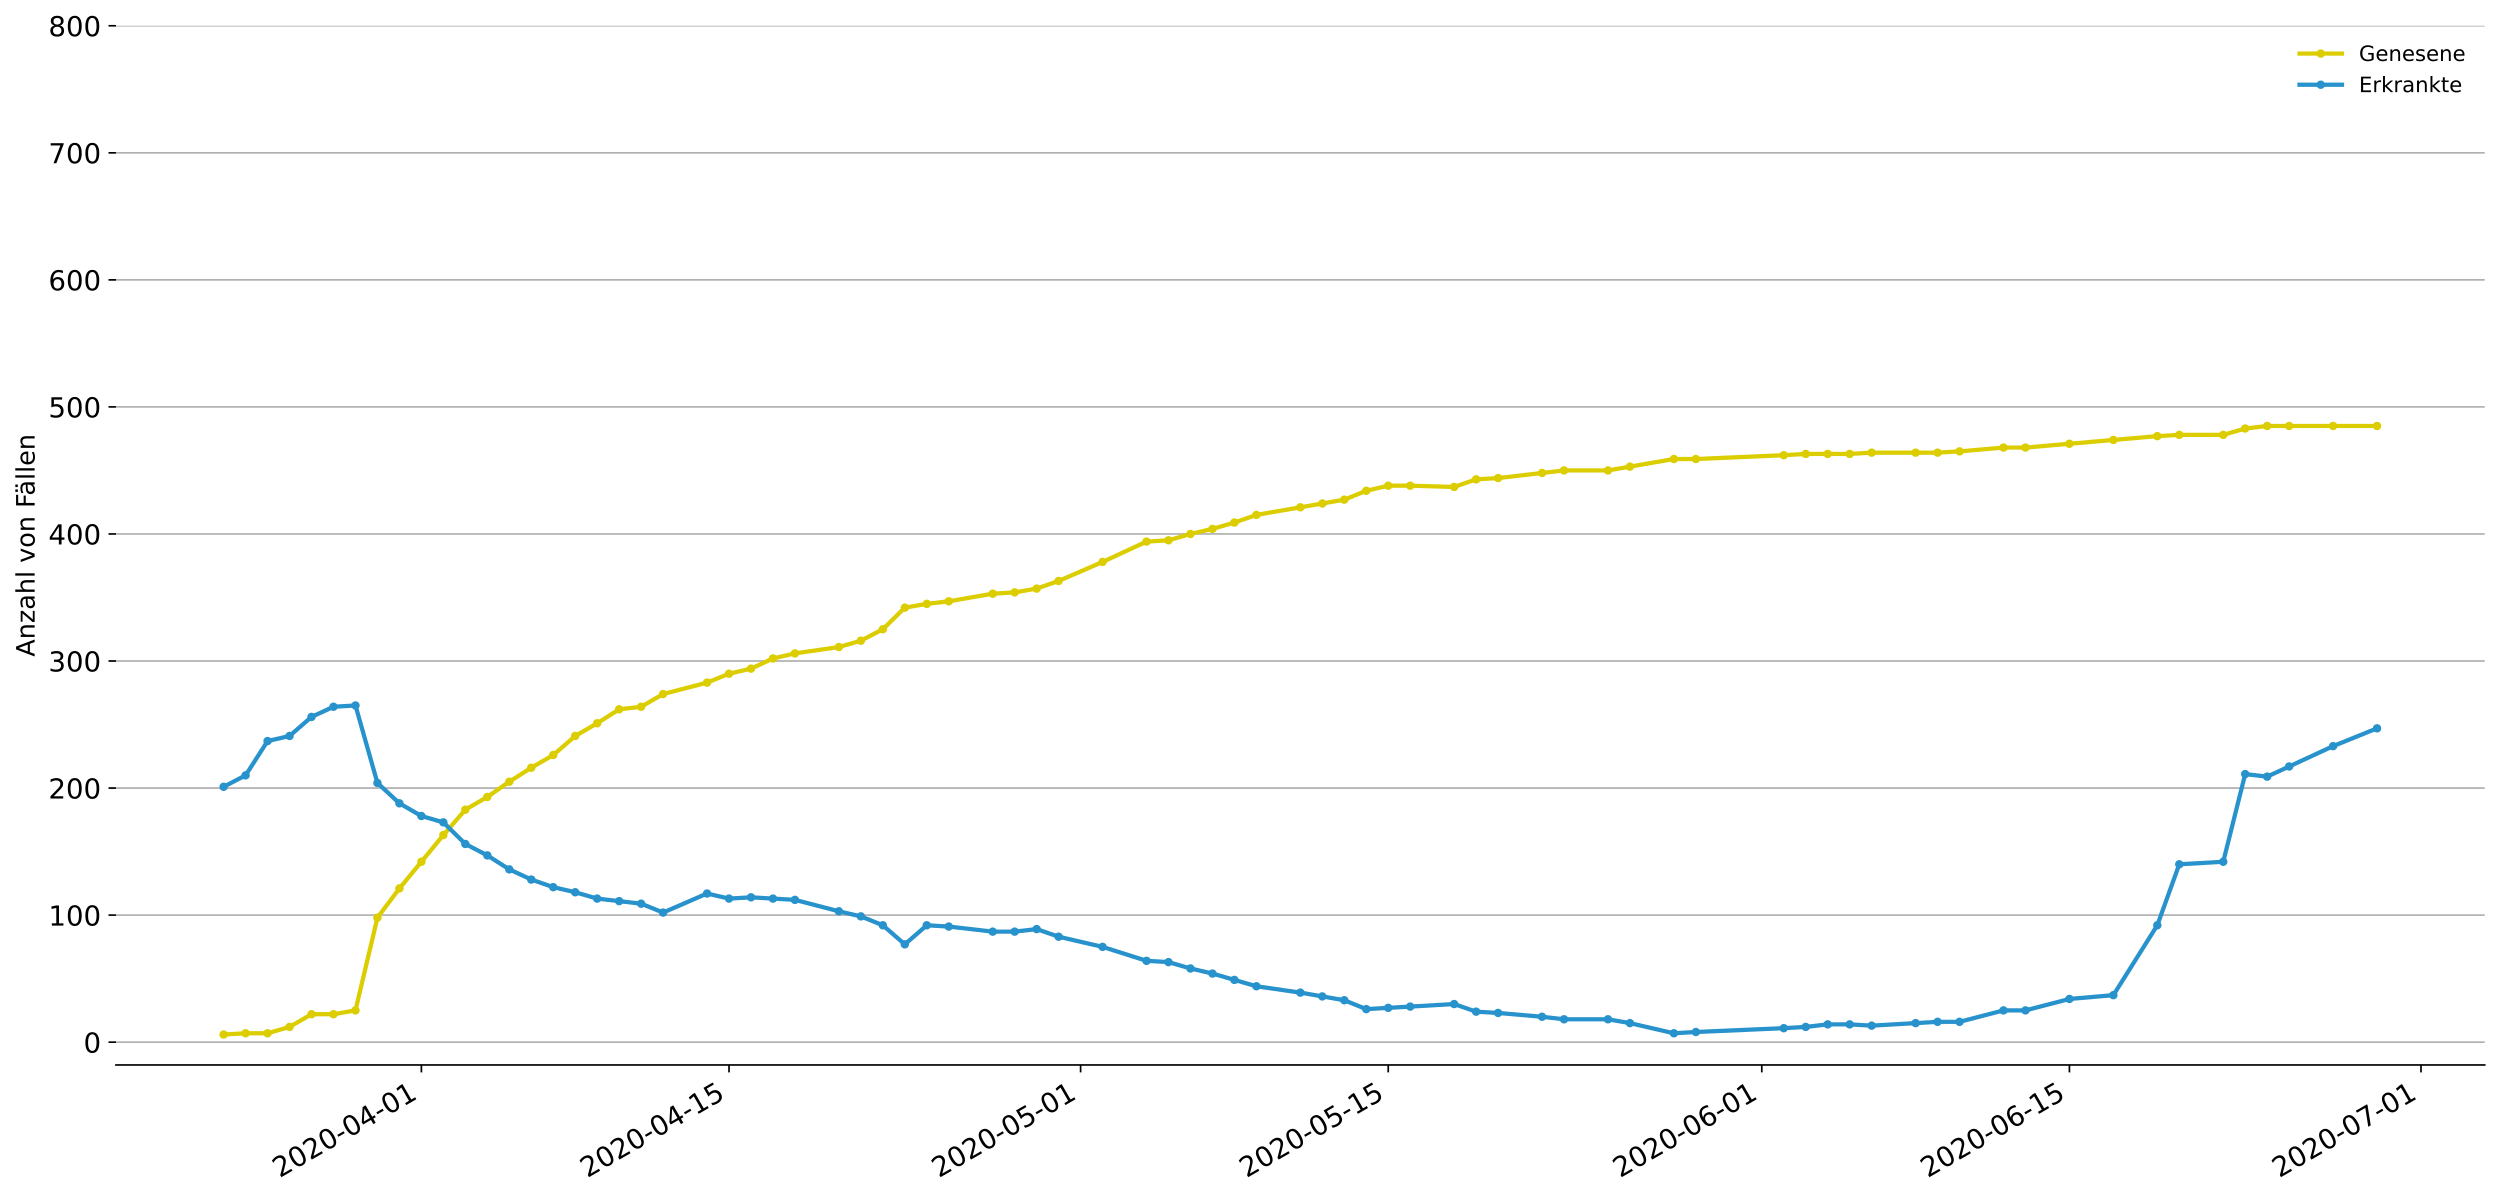 <?xml version="1.0" encoding="utf-8" standalone="no"?>
<!DOCTYPE svg PUBLIC "-//W3C//DTD SVG 1.1//EN"
  "http://www.w3.org/Graphics/SVG/1.1/DTD/svg11.dtd">
<!-- Created with matplotlib (https://matplotlib.org/) -->
<svg height="564.61pt" version="1.1" viewBox="0 0 1177.828 564.61" width="1177.828pt" xmlns="http://www.w3.org/2000/svg" xmlns:xlink="http://www.w3.org/1999/xlink">
 <defs>
  <style type="text/css">
*{stroke-linecap:butt;stroke-linejoin:round;}
  </style>
 </defs>
 <g id="figure_1">
  <g id="patch_1">
   <path d="M 0 564.61 
L 1177.828 564.61 
L 1177.828 0 
L 0 0 
z
" style="fill:#ffffff;"/>
  </g>
  <g id="axes_1">
   <g id="patch_2">
    <path d="M 54.627 501.739 
L 1170.628 501.739 
L 1170.628 12.139 
L 54.627 12.139 
z
" style="fill:#ffffff;"/>
   </g>
   <g id="matplotlib.axis_1">
    <g id="xtick_1">
     <g id="line2d_1">
      <defs>
       <path d="M 0 0 
L 0 3.5 
" id="me27362b0a5" style="stroke:#000000;stroke-width:0.8;"/>
      </defs>
      <g>
       <use style="stroke:#000000;stroke-width:0.8;" x="198.527" xlink:href="#me27362b0a5" y="501.739"/>
      </g>
     </g>
     <g id="text_1">
      <!-- 2020-04-01 -->
      <defs>
       <path d="M 19.188 8.297 
L 53.609 8.297 
L 53.609 0 
L 7.328 0 
L 7.328 8.297 
Q 12.938 14.109 22.625 23.891 
Q 32.328 33.688 34.812 36.531 
Q 39.547 41.844 41.422 45.531 
Q 43.312 49.219 43.312 52.781 
Q 43.312 58.594 39.234 62.25 
Q 35.156 65.922 28.609 65.922 
Q 23.969 65.922 18.812 64.312 
Q 13.672 62.703 7.812 59.422 
L 7.812 69.391 
Q 13.766 71.781 18.938 73 
Q 24.125 74.219 28.422 74.219 
Q 39.75 74.219 46.484 68.547 
Q 53.219 62.891 53.219 53.422 
Q 53.219 48.922 51.531 44.891 
Q 49.859 40.875 45.406 35.406 
Q 44.188 33.984 37.641 27.219 
Q 31.109 20.453 19.188 8.297 
z
" id="DejaVuSans-50"/>
       <path d="M 31.781 66.406 
Q 24.172 66.406 20.328 58.906 
Q 16.5 51.422 16.5 36.375 
Q 16.5 21.391 20.328 13.891 
Q 24.172 6.391 31.781 6.391 
Q 39.453 6.391 43.281 13.891 
Q 47.125 21.391 47.125 36.375 
Q 47.125 51.422 43.281 58.906 
Q 39.453 66.406 31.781 66.406 
z
M 31.781 74.219 
Q 44.047 74.219 50.516 64.516 
Q 56.984 54.828 56.984 36.375 
Q 56.984 17.969 50.516 8.266 
Q 44.047 -1.422 31.781 -1.422 
Q 19.531 -1.422 13.062 8.266 
Q 6.594 17.969 6.594 36.375 
Q 6.594 54.828 13.062 64.516 
Q 19.531 74.219 31.781 74.219 
z
" id="DejaVuSans-48"/>
       <path d="M 4.891 31.391 
L 31.203 31.391 
L 31.203 23.391 
L 4.891 23.391 
z
" id="DejaVuSans-45"/>
       <path d="M 37.797 64.312 
L 12.891 25.391 
L 37.797 25.391 
z
M 35.203 72.906 
L 47.609 72.906 
L 47.609 25.391 
L 58.016 25.391 
L 58.016 17.188 
L 47.609 17.188 
L 47.609 0 
L 37.797 0 
L 37.797 17.188 
L 4.891 17.188 
L 4.891 26.703 
z
" id="DejaVuSans-52"/>
       <path d="M 12.406 8.297 
L 28.516 8.297 
L 28.516 63.922 
L 10.984 60.406 
L 10.984 69.391 
L 28.422 72.906 
L 38.281 72.906 
L 38.281 8.297 
L 54.391 8.297 
L 54.391 0 
L 12.406 0 
z
" id="DejaVuSans-49"/>
      </defs>
      <g transform="translate(131.747 555.069)rotate(-30)scale(0.13 -0.13)">
       <use xlink:href="#DejaVuSans-50"/>
       <use x="63.623" xlink:href="#DejaVuSans-48"/>
       <use x="127.246" xlink:href="#DejaVuSans-50"/>
       <use x="190.869" xlink:href="#DejaVuSans-48"/>
       <use x="254.492" xlink:href="#DejaVuSans-45"/>
       <use x="290.576" xlink:href="#DejaVuSans-48"/>
       <use x="354.199" xlink:href="#DejaVuSans-52"/>
       <use x="417.822" xlink:href="#DejaVuSans-45"/>
       <use x="453.906" xlink:href="#DejaVuSans-48"/>
       <use x="517.529" xlink:href="#DejaVuSans-49"/>
      </g>
     </g>
    </g>
    <g id="xtick_2">
     <g id="line2d_2">
      <g>
       <use style="stroke:#000000;stroke-width:0.8;" x="343.462" xlink:href="#me27362b0a5" y="501.739"/>
      </g>
     </g>
     <g id="text_2">
      <!-- 2020-04-15 -->
      <defs>
       <path d="M 10.797 72.906 
L 49.516 72.906 
L 49.516 64.594 
L 19.828 64.594 
L 19.828 46.734 
Q 21.969 47.469 24.109 47.828 
Q 26.266 48.188 28.422 48.188 
Q 40.625 48.188 47.75 41.5 
Q 54.891 34.812 54.891 23.391 
Q 54.891 11.625 47.562 5.094 
Q 40.234 -1.422 26.906 -1.422 
Q 22.312 -1.422 17.547 -0.641 
Q 12.797 0.141 7.719 1.703 
L 7.719 11.625 
Q 12.109 9.234 16.797 8.062 
Q 21.484 6.891 26.703 6.891 
Q 35.156 6.891 40.078 11.328 
Q 45.016 15.766 45.016 23.391 
Q 45.016 31 40.078 35.438 
Q 35.156 39.891 26.703 39.891 
Q 22.75 39.891 18.812 39.016 
Q 14.891 38.141 10.797 36.281 
z
" id="DejaVuSans-53"/>
      </defs>
      <g transform="translate(276.682 555.069)rotate(-30)scale(0.13 -0.13)">
       <use xlink:href="#DejaVuSans-50"/>
       <use x="63.623" xlink:href="#DejaVuSans-48"/>
       <use x="127.246" xlink:href="#DejaVuSans-50"/>
       <use x="190.869" xlink:href="#DejaVuSans-48"/>
       <use x="254.492" xlink:href="#DejaVuSans-45"/>
       <use x="290.576" xlink:href="#DejaVuSans-48"/>
       <use x="354.199" xlink:href="#DejaVuSans-52"/>
       <use x="417.822" xlink:href="#DejaVuSans-45"/>
       <use x="453.906" xlink:href="#DejaVuSans-49"/>
       <use x="517.529" xlink:href="#DejaVuSans-53"/>
      </g>
     </g>
    </g>
    <g id="xtick_3">
     <g id="line2d_3">
      <g>
       <use style="stroke:#000000;stroke-width:0.8;" x="509.102" xlink:href="#me27362b0a5" y="501.739"/>
      </g>
     </g>
     <g id="text_3">
      <!-- 2020-05-01 -->
      <g transform="translate(442.322 555.069)rotate(-30)scale(0.13 -0.13)">
       <use xlink:href="#DejaVuSans-50"/>
       <use x="63.623" xlink:href="#DejaVuSans-48"/>
       <use x="127.246" xlink:href="#DejaVuSans-50"/>
       <use x="190.869" xlink:href="#DejaVuSans-48"/>
       <use x="254.492" xlink:href="#DejaVuSans-45"/>
       <use x="290.576" xlink:href="#DejaVuSans-48"/>
       <use x="354.199" xlink:href="#DejaVuSans-53"/>
       <use x="417.822" xlink:href="#DejaVuSans-45"/>
       <use x="453.906" xlink:href="#DejaVuSans-48"/>
       <use x="517.529" xlink:href="#DejaVuSans-49"/>
      </g>
     </g>
    </g>
    <g id="xtick_4">
     <g id="line2d_4">
      <g>
       <use style="stroke:#000000;stroke-width:0.8;" x="654.038" xlink:href="#me27362b0a5" y="501.739"/>
      </g>
     </g>
     <g id="text_4">
      <!-- 2020-05-15 -->
      <g transform="translate(587.257 555.069)rotate(-30)scale(0.13 -0.13)">
       <use xlink:href="#DejaVuSans-50"/>
       <use x="63.623" xlink:href="#DejaVuSans-48"/>
       <use x="127.246" xlink:href="#DejaVuSans-50"/>
       <use x="190.869" xlink:href="#DejaVuSans-48"/>
       <use x="254.492" xlink:href="#DejaVuSans-45"/>
       <use x="290.576" xlink:href="#DejaVuSans-48"/>
       <use x="354.199" xlink:href="#DejaVuSans-53"/>
       <use x="417.822" xlink:href="#DejaVuSans-45"/>
       <use x="453.906" xlink:href="#DejaVuSans-49"/>
       <use x="517.529" xlink:href="#DejaVuSans-53"/>
      </g>
     </g>
    </g>
    <g id="xtick_5">
     <g id="line2d_5">
      <g>
       <use style="stroke:#000000;stroke-width:0.8;" x="830.03" xlink:href="#me27362b0a5" y="501.739"/>
      </g>
     </g>
     <g id="text_5">
      <!-- 2020-06-01 -->
      <defs>
       <path d="M 33.016 40.375 
Q 26.375 40.375 22.484 35.828 
Q 18.609 31.297 18.609 23.391 
Q 18.609 15.531 22.484 10.953 
Q 26.375 6.391 33.016 6.391 
Q 39.656 6.391 43.531 10.953 
Q 47.406 15.531 47.406 23.391 
Q 47.406 31.297 43.531 35.828 
Q 39.656 40.375 33.016 40.375 
z
M 52.594 71.297 
L 52.594 62.312 
Q 48.875 64.062 45.094 64.984 
Q 41.312 65.922 37.594 65.922 
Q 27.828 65.922 22.672 59.328 
Q 17.531 52.734 16.797 39.406 
Q 19.672 43.656 24.016 45.922 
Q 28.375 48.188 33.594 48.188 
Q 44.578 48.188 50.953 41.516 
Q 57.328 34.859 57.328 23.391 
Q 57.328 12.156 50.688 5.359 
Q 44.047 -1.422 33.016 -1.422 
Q 20.359 -1.422 13.672 8.266 
Q 6.984 17.969 6.984 36.375 
Q 6.984 53.656 15.188 63.938 
Q 23.391 74.219 37.203 74.219 
Q 40.922 74.219 44.703 73.484 
Q 48.484 72.75 52.594 71.297 
z
" id="DejaVuSans-54"/>
      </defs>
      <g transform="translate(763.25 555.069)rotate(-30)scale(0.13 -0.13)">
       <use xlink:href="#DejaVuSans-50"/>
       <use x="63.623" xlink:href="#DejaVuSans-48"/>
       <use x="127.246" xlink:href="#DejaVuSans-50"/>
       <use x="190.869" xlink:href="#DejaVuSans-48"/>
       <use x="254.492" xlink:href="#DejaVuSans-45"/>
       <use x="290.576" xlink:href="#DejaVuSans-48"/>
       <use x="354.199" xlink:href="#DejaVuSans-54"/>
       <use x="417.822" xlink:href="#DejaVuSans-45"/>
       <use x="453.906" xlink:href="#DejaVuSans-48"/>
       <use x="517.529" xlink:href="#DejaVuSans-49"/>
      </g>
     </g>
    </g>
    <g id="xtick_6">
     <g id="line2d_6">
      <g>
       <use style="stroke:#000000;stroke-width:0.8;" x="974.965" xlink:href="#me27362b0a5" y="501.739"/>
      </g>
     </g>
     <g id="text_6">
      <!-- 2020-06-15 -->
      <g transform="translate(908.185 555.069)rotate(-30)scale(0.13 -0.13)">
       <use xlink:href="#DejaVuSans-50"/>
       <use x="63.623" xlink:href="#DejaVuSans-48"/>
       <use x="127.246" xlink:href="#DejaVuSans-50"/>
       <use x="190.869" xlink:href="#DejaVuSans-48"/>
       <use x="254.492" xlink:href="#DejaVuSans-45"/>
       <use x="290.576" xlink:href="#DejaVuSans-48"/>
       <use x="354.199" xlink:href="#DejaVuSans-54"/>
       <use x="417.822" xlink:href="#DejaVuSans-45"/>
       <use x="453.906" xlink:href="#DejaVuSans-49"/>
       <use x="517.529" xlink:href="#DejaVuSans-53"/>
      </g>
     </g>
    </g>
    <g id="xtick_7">
     <g id="line2d_7">
      <g>
       <use style="stroke:#000000;stroke-width:0.8;" x="1140.605" xlink:href="#me27362b0a5" y="501.739"/>
      </g>
     </g>
     <g id="text_7">
      <!-- 2020-07-01 -->
      <defs>
       <path d="M 8.203 72.906 
L 55.078 72.906 
L 55.078 68.703 
L 28.609 0 
L 18.312 0 
L 43.219 64.594 
L 8.203 64.594 
z
" id="DejaVuSans-55"/>
      </defs>
      <g transform="translate(1073.825 555.069)rotate(-30)scale(0.13 -0.13)">
       <use xlink:href="#DejaVuSans-50"/>
       <use x="63.623" xlink:href="#DejaVuSans-48"/>
       <use x="127.246" xlink:href="#DejaVuSans-50"/>
       <use x="190.869" xlink:href="#DejaVuSans-48"/>
       <use x="254.492" xlink:href="#DejaVuSans-45"/>
       <use x="290.576" xlink:href="#DejaVuSans-48"/>
       <use x="354.199" xlink:href="#DejaVuSans-55"/>
       <use x="417.822" xlink:href="#DejaVuSans-45"/>
       <use x="453.906" xlink:href="#DejaVuSans-48"/>
       <use x="517.529" xlink:href="#DejaVuSans-49"/>
      </g>
     </g>
    </g>
   </g>
   <g id="matplotlib.axis_2">
    <g id="ytick_1">
     <g id="line2d_8">
      <path clip-path="url(#p3157dd5b63)" d="M 54.627 490.995 
L 1170.628 490.995 
" style="fill:none;stroke:#b0b0b0;stroke-linecap:square;stroke-width:0.8;"/>
     </g>
     <g id="line2d_9">
      <defs>
       <path d="M 0 0 
L -3.5 0 
" id="m9fa9d6b951" style="stroke:#000000;stroke-width:0.8;"/>
      </defs>
      <g>
       <use style="stroke:#000000;stroke-width:0.8;" x="54.627" xlink:href="#m9fa9d6b951" y="490.995"/>
      </g>
     </g>
     <g id="text_8">
      <!-- 0 -->
      <g transform="translate(39.356 495.934)scale(0.13 -0.13)">
       <use xlink:href="#DejaVuSans-48"/>
      </g>
     </g>
    </g>
    <g id="ytick_2">
     <g id="line2d_10">
      <path clip-path="url(#p3157dd5b63)" d="M 54.627 431.138 
L 1170.628 431.138 
" style="fill:none;stroke:#b0b0b0;stroke-linecap:square;stroke-width:0.8;"/>
     </g>
     <g id="line2d_11">
      <g>
       <use style="stroke:#000000;stroke-width:0.8;" x="54.627" xlink:href="#m9fa9d6b951" y="431.138"/>
      </g>
     </g>
     <g id="text_9">
      <!-- 100 -->
      <g transform="translate(22.814 436.077)scale(0.13 -0.13)">
       <use xlink:href="#DejaVuSans-49"/>
       <use x="63.623" xlink:href="#DejaVuSans-48"/>
       <use x="127.246" xlink:href="#DejaVuSans-48"/>
      </g>
     </g>
    </g>
    <g id="ytick_3">
     <g id="line2d_12">
      <path clip-path="url(#p3157dd5b63)" d="M 54.627 371.281 
L 1170.628 371.281 
" style="fill:none;stroke:#b0b0b0;stroke-linecap:square;stroke-width:0.8;"/>
     </g>
     <g id="line2d_13">
      <g>
       <use style="stroke:#000000;stroke-width:0.8;" x="54.627" xlink:href="#m9fa9d6b951" y="371.281"/>
      </g>
     </g>
     <g id="text_10">
      <!-- 200 -->
      <g transform="translate(22.814 376.22)scale(0.13 -0.13)">
       <use xlink:href="#DejaVuSans-50"/>
       <use x="63.623" xlink:href="#DejaVuSans-48"/>
       <use x="127.246" xlink:href="#DejaVuSans-48"/>
      </g>
     </g>
    </g>
    <g id="ytick_4">
     <g id="line2d_14">
      <path clip-path="url(#p3157dd5b63)" d="M 54.627 311.424 
L 1170.628 311.424 
" style="fill:none;stroke:#b0b0b0;stroke-linecap:square;stroke-width:0.8;"/>
     </g>
     <g id="line2d_15">
      <g>
       <use style="stroke:#000000;stroke-width:0.8;" x="54.627" xlink:href="#m9fa9d6b951" y="311.424"/>
      </g>
     </g>
     <g id="text_11">
      <!-- 300 -->
      <defs>
       <path d="M 40.578 39.312 
Q 47.656 37.797 51.625 33 
Q 55.609 28.219 55.609 21.188 
Q 55.609 10.406 48.188 4.484 
Q 40.766 -1.422 27.094 -1.422 
Q 22.516 -1.422 17.656 -0.516 
Q 12.797 0.391 7.625 2.203 
L 7.625 11.719 
Q 11.719 9.328 16.594 8.109 
Q 21.484 6.891 26.812 6.891 
Q 36.078 6.891 40.938 10.547 
Q 45.797 14.203 45.797 21.188 
Q 45.797 27.641 41.281 31.266 
Q 36.766 34.906 28.719 34.906 
L 20.219 34.906 
L 20.219 43.016 
L 29.109 43.016 
Q 36.375 43.016 40.234 45.922 
Q 44.094 48.828 44.094 54.297 
Q 44.094 59.906 40.109 62.906 
Q 36.141 65.922 28.719 65.922 
Q 24.656 65.922 20.016 65.031 
Q 15.375 64.156 9.812 62.312 
L 9.812 71.094 
Q 15.438 72.656 20.344 73.438 
Q 25.25 74.219 29.594 74.219 
Q 40.828 74.219 47.359 69.109 
Q 53.906 64.016 53.906 55.328 
Q 53.906 49.266 50.438 45.094 
Q 46.969 40.922 40.578 39.312 
z
" id="DejaVuSans-51"/>
      </defs>
      <g transform="translate(22.814 316.363)scale(0.13 -0.13)">
       <use xlink:href="#DejaVuSans-51"/>
       <use x="63.623" xlink:href="#DejaVuSans-48"/>
       <use x="127.246" xlink:href="#DejaVuSans-48"/>
      </g>
     </g>
    </g>
    <g id="ytick_5">
     <g id="line2d_16">
      <path clip-path="url(#p3157dd5b63)" d="M 54.627 251.567 
L 1170.628 251.567 
" style="fill:none;stroke:#b0b0b0;stroke-linecap:square;stroke-width:0.8;"/>
     </g>
     <g id="line2d_17">
      <g>
       <use style="stroke:#000000;stroke-width:0.8;" x="54.627" xlink:href="#m9fa9d6b951" y="251.567"/>
      </g>
     </g>
     <g id="text_12">
      <!-- 400 -->
      <g transform="translate(22.814 256.506)scale(0.13 -0.13)">
       <use xlink:href="#DejaVuSans-52"/>
       <use x="63.623" xlink:href="#DejaVuSans-48"/>
       <use x="127.246" xlink:href="#DejaVuSans-48"/>
      </g>
     </g>
    </g>
    <g id="ytick_6">
     <g id="line2d_18">
      <path clip-path="url(#p3157dd5b63)" d="M 54.627 191.71 
L 1170.628 191.71 
" style="fill:none;stroke:#b0b0b0;stroke-linecap:square;stroke-width:0.8;"/>
     </g>
     <g id="line2d_19">
      <g>
       <use style="stroke:#000000;stroke-width:0.8;" x="54.627" xlink:href="#m9fa9d6b951" y="191.71"/>
      </g>
     </g>
     <g id="text_13">
      <!-- 500 -->
      <g transform="translate(22.814 196.649)scale(0.13 -0.13)">
       <use xlink:href="#DejaVuSans-53"/>
       <use x="63.623" xlink:href="#DejaVuSans-48"/>
       <use x="127.246" xlink:href="#DejaVuSans-48"/>
      </g>
     </g>
    </g>
    <g id="ytick_7">
     <g id="line2d_20">
      <path clip-path="url(#p3157dd5b63)" d="M 54.627 131.853 
L 1170.628 131.853 
" style="fill:none;stroke:#b0b0b0;stroke-linecap:square;stroke-width:0.8;"/>
     </g>
     <g id="line2d_21">
      <g>
       <use style="stroke:#000000;stroke-width:0.8;" x="54.627" xlink:href="#m9fa9d6b951" y="131.853"/>
      </g>
     </g>
     <g id="text_14">
      <!-- 600 -->
      <g transform="translate(22.814 136.792)scale(0.13 -0.13)">
       <use xlink:href="#DejaVuSans-54"/>
       <use x="63.623" xlink:href="#DejaVuSans-48"/>
       <use x="127.246" xlink:href="#DejaVuSans-48"/>
      </g>
     </g>
    </g>
    <g id="ytick_8">
     <g id="line2d_22">
      <path clip-path="url(#p3157dd5b63)" d="M 54.627 71.996 
L 1170.628 71.996 
" style="fill:none;stroke:#b0b0b0;stroke-linecap:square;stroke-width:0.8;"/>
     </g>
     <g id="line2d_23">
      <g>
       <use style="stroke:#000000;stroke-width:0.8;" x="54.627" xlink:href="#m9fa9d6b951" y="71.996"/>
      </g>
     </g>
     <g id="text_15">
      <!-- 700 -->
      <g transform="translate(22.814 76.935)scale(0.13 -0.13)">
       <use xlink:href="#DejaVuSans-55"/>
       <use x="63.623" xlink:href="#DejaVuSans-48"/>
       <use x="127.246" xlink:href="#DejaVuSans-48"/>
      </g>
     </g>
    </g>
    <g id="ytick_9">
     <g id="line2d_24">
      <path clip-path="url(#p3157dd5b63)" d="M 54.627 12.139 
L 1170.628 12.139 
" style="fill:none;stroke:#b0b0b0;stroke-linecap:square;stroke-width:0.8;"/>
     </g>
     <g id="line2d_25">
      <g>
       <use style="stroke:#000000;stroke-width:0.8;" x="54.627" xlink:href="#m9fa9d6b951" y="12.139"/>
      </g>
     </g>
     <g id="text_16">
      <!-- 800 -->
      <defs>
       <path d="M 31.781 34.625 
Q 24.75 34.625 20.719 30.859 
Q 16.703 27.094 16.703 20.516 
Q 16.703 13.922 20.719 10.156 
Q 24.75 6.391 31.781 6.391 
Q 38.812 6.391 42.859 10.172 
Q 46.922 13.969 46.922 20.516 
Q 46.922 27.094 42.891 30.859 
Q 38.875 34.625 31.781 34.625 
z
M 21.922 38.812 
Q 15.578 40.375 12.031 44.719 
Q 8.5 49.078 8.5 55.328 
Q 8.5 64.062 14.719 69.141 
Q 20.953 74.219 31.781 74.219 
Q 42.672 74.219 48.875 69.141 
Q 55.078 64.062 55.078 55.328 
Q 55.078 49.078 51.531 44.719 
Q 48 40.375 41.703 38.812 
Q 48.828 37.156 52.797 32.312 
Q 56.781 27.484 56.781 20.516 
Q 56.781 9.906 50.312 4.234 
Q 43.844 -1.422 31.781 -1.422 
Q 19.734 -1.422 13.25 4.234 
Q 6.781 9.906 6.781 20.516 
Q 6.781 27.484 10.781 32.312 
Q 14.797 37.156 21.922 38.812 
z
M 18.312 54.391 
Q 18.312 48.734 21.844 45.562 
Q 25.391 42.391 31.781 42.391 
Q 38.141 42.391 41.719 45.562 
Q 45.312 48.734 45.312 54.391 
Q 45.312 60.062 41.719 63.234 
Q 38.141 66.406 31.781 66.406 
Q 25.391 66.406 21.844 63.234 
Q 18.312 60.062 18.312 54.391 
z
" id="DejaVuSans-56"/>
      </defs>
      <g transform="translate(22.814 17.078)scale(0.13 -0.13)">
       <use xlink:href="#DejaVuSans-56"/>
       <use x="63.623" xlink:href="#DejaVuSans-48"/>
       <use x="127.246" xlink:href="#DejaVuSans-48"/>
      </g>
     </g>
    </g>
    <g id="text_17">
     <!-- Anzahl von Fällen -->
     <defs>
      <path d="M 34.188 63.188 
L 20.797 26.906 
L 47.609 26.906 
z
M 28.609 72.906 
L 39.797 72.906 
L 67.578 0 
L 57.328 0 
L 50.688 18.703 
L 17.828 18.703 
L 11.188 0 
L 0.781 0 
z
" id="DejaVuSans-65"/>
      <path d="M 54.891 33.016 
L 54.891 0 
L 45.906 0 
L 45.906 32.719 
Q 45.906 40.484 42.875 44.328 
Q 39.844 48.188 33.797 48.188 
Q 26.516 48.188 22.312 43.547 
Q 18.109 38.922 18.109 30.906 
L 18.109 0 
L 9.078 0 
L 9.078 54.688 
L 18.109 54.688 
L 18.109 46.188 
Q 21.344 51.125 25.703 53.562 
Q 30.078 56 35.797 56 
Q 45.219 56 50.047 50.172 
Q 54.891 44.344 54.891 33.016 
z
" id="DejaVuSans-110"/>
      <path d="M 5.516 54.688 
L 48.188 54.688 
L 48.188 46.484 
L 14.406 7.172 
L 48.188 7.172 
L 48.188 0 
L 4.297 0 
L 4.297 8.203 
L 38.094 47.516 
L 5.516 47.516 
z
" id="DejaVuSans-122"/>
      <path d="M 34.281 27.484 
Q 23.391 27.484 19.188 25 
Q 14.984 22.516 14.984 16.5 
Q 14.984 11.719 18.141 8.906 
Q 21.297 6.109 26.703 6.109 
Q 34.188 6.109 38.703 11.406 
Q 43.219 16.703 43.219 25.484 
L 43.219 27.484 
z
M 52.203 31.203 
L 52.203 0 
L 43.219 0 
L 43.219 8.297 
Q 40.141 3.328 35.547 0.953 
Q 30.953 -1.422 24.312 -1.422 
Q 15.922 -1.422 10.953 3.297 
Q 6 8.016 6 15.922 
Q 6 25.141 12.172 29.828 
Q 18.359 34.516 30.609 34.516 
L 43.219 34.516 
L 43.219 35.406 
Q 43.219 41.609 39.141 45 
Q 35.062 48.391 27.688 48.391 
Q 23 48.391 18.547 47.266 
Q 14.109 46.141 10.016 43.891 
L 10.016 52.203 
Q 14.938 54.109 19.578 55.047 
Q 24.219 56 28.609 56 
Q 40.484 56 46.344 49.844 
Q 52.203 43.703 52.203 31.203 
z
" id="DejaVuSans-97"/>
      <path d="M 54.891 33.016 
L 54.891 0 
L 45.906 0 
L 45.906 32.719 
Q 45.906 40.484 42.875 44.328 
Q 39.844 48.188 33.797 48.188 
Q 26.516 48.188 22.312 43.547 
Q 18.109 38.922 18.109 30.906 
L 18.109 0 
L 9.078 0 
L 9.078 75.984 
L 18.109 75.984 
L 18.109 46.188 
Q 21.344 51.125 25.703 53.562 
Q 30.078 56 35.797 56 
Q 45.219 56 50.047 50.172 
Q 54.891 44.344 54.891 33.016 
z
" id="DejaVuSans-104"/>
      <path d="M 9.422 75.984 
L 18.406 75.984 
L 18.406 0 
L 9.422 0 
z
" id="DejaVuSans-108"/>
      <path id="DejaVuSans-32"/>
      <path d="M 2.984 54.688 
L 12.5 54.688 
L 29.594 8.797 
L 46.688 54.688 
L 56.203 54.688 
L 35.688 0 
L 23.484 0 
z
" id="DejaVuSans-118"/>
      <path d="M 30.609 48.391 
Q 23.391 48.391 19.188 42.75 
Q 14.984 37.109 14.984 27.297 
Q 14.984 17.484 19.156 11.844 
Q 23.344 6.203 30.609 6.203 
Q 37.797 6.203 41.984 11.859 
Q 46.188 17.531 46.188 27.297 
Q 46.188 37.016 41.984 42.703 
Q 37.797 48.391 30.609 48.391 
z
M 30.609 56 
Q 42.328 56 49.016 48.375 
Q 55.719 40.766 55.719 27.297 
Q 55.719 13.875 49.016 6.219 
Q 42.328 -1.422 30.609 -1.422 
Q 18.844 -1.422 12.172 6.219 
Q 5.516 13.875 5.516 27.297 
Q 5.516 40.766 12.172 48.375 
Q 18.844 56 30.609 56 
z
" id="DejaVuSans-111"/>
      <path d="M 9.812 72.906 
L 51.703 72.906 
L 51.703 64.594 
L 19.672 64.594 
L 19.672 43.109 
L 48.578 43.109 
L 48.578 34.812 
L 19.672 34.812 
L 19.672 0 
L 9.812 0 
z
" id="DejaVuSans-70"/>
      <path d="M 34.281 27.484 
Q 23.391 27.484 19.188 25 
Q 14.984 22.516 14.984 16.5 
Q 14.984 11.719 18.141 8.906 
Q 21.297 6.109 26.703 6.109 
Q 34.188 6.109 38.703 11.406 
Q 43.219 16.703 43.219 25.484 
L 43.219 27.484 
z
M 52.203 31.203 
L 52.203 0 
L 43.219 0 
L 43.219 8.297 
Q 40.141 3.328 35.547 0.953 
Q 30.953 -1.422 24.312 -1.422 
Q 15.922 -1.422 10.953 3.297 
Q 6 8.016 6 15.922 
Q 6 25.141 12.172 29.828 
Q 18.359 34.516 30.609 34.516 
L 43.219 34.516 
L 43.219 35.406 
Q 43.219 41.609 39.141 45 
Q 35.062 48.391 27.688 48.391 
Q 23 48.391 18.547 47.266 
Q 14.109 46.141 10.016 43.891 
L 10.016 52.203 
Q 14.938 54.109 19.578 55.047 
Q 24.219 56 28.609 56 
Q 40.484 56 46.344 49.844 
Q 52.203 43.703 52.203 31.203 
z
M 33.594 75.781 
L 43.5 75.781 
L 43.5 65.922 
L 33.594 65.922 
z
M 14.5 75.781 
L 24.406 75.781 
L 24.406 65.922 
L 14.5 65.922 
z
" id="DejaVuSans-228"/>
      <path d="M 56.203 29.594 
L 56.203 25.203 
L 14.891 25.203 
Q 15.484 15.922 20.484 11.062 
Q 25.484 6.203 34.422 6.203 
Q 39.594 6.203 44.453 7.469 
Q 49.312 8.734 54.109 11.281 
L 54.109 2.781 
Q 49.266 0.734 44.188 -0.344 
Q 39.109 -1.422 33.891 -1.422 
Q 20.797 -1.422 13.156 6.188 
Q 5.516 13.812 5.516 26.812 
Q 5.516 40.234 12.766 48.109 
Q 20.016 56 32.328 56 
Q 43.359 56 49.781 48.891 
Q 56.203 41.797 56.203 29.594 
z
M 47.219 32.234 
Q 47.125 39.594 43.094 43.984 
Q 39.062 48.391 32.422 48.391 
Q 24.906 48.391 20.391 44.141 
Q 15.875 39.891 15.188 32.172 
z
" id="DejaVuSans-101"/>
     </defs>
     <g transform="translate(16.318 309.388)rotate(-90)scale(0.12 -0.12)">
      <use xlink:href="#DejaVuSans-65"/>
      <use x="68.408" xlink:href="#DejaVuSans-110"/>
      <use x="131.787" xlink:href="#DejaVuSans-122"/>
      <use x="184.277" xlink:href="#DejaVuSans-97"/>
      <use x="245.557" xlink:href="#DejaVuSans-104"/>
      <use x="308.936" xlink:href="#DejaVuSans-108"/>
      <use x="336.719" xlink:href="#DejaVuSans-32"/>
      <use x="368.506" xlink:href="#DejaVuSans-118"/>
      <use x="427.686" xlink:href="#DejaVuSans-111"/>
      <use x="488.867" xlink:href="#DejaVuSans-110"/>
      <use x="552.246" xlink:href="#DejaVuSans-32"/>
      <use x="584.033" xlink:href="#DejaVuSans-70"/>
      <use x="632.428" xlink:href="#DejaVuSans-228"/>
      <use x="693.707" xlink:href="#DejaVuSans-108"/>
      <use x="721.49" xlink:href="#DejaVuSans-108"/>
      <use x="749.273" xlink:href="#DejaVuSans-101"/>
      <use x="810.797" xlink:href="#DejaVuSans-110"/>
     </g>
    </g>
   </g>
   <g id="line2d_26">
    <path clip-path="url(#p3157dd5b63)" d="M 105.355 487.403 
L 115.707 486.805 
L 126.06 486.805 
L 136.412 483.812 
L 146.765 477.826 
L 157.117 477.826 
L 167.47 476.03 
L 177.822 432.335 
L 188.175 418.568 
L 198.527 405.998 
L 208.88 393.428 
L 219.232 381.456 
L 229.585 375.471 
L 239.937 368.288 
L 250.29 361.704 
L 260.642 355.718 
L 270.995 346.739 
L 281.347 340.754 
L 291.7 334.169 
L 302.052 332.972 
L 312.405 326.987 
L 333.11 321.599 
L 343.462 317.409 
L 353.815 315.015 
L 364.167 310.227 
L 374.52 307.832 
L 395.225 304.84 
L 405.577 301.847 
L 415.93 296.46 
L 426.282 286.284 
L 436.635 284.488 
L 446.987 283.291 
L 467.692 279.7 
L 478.045 279.101 
L 488.397 277.305 
L 498.75 273.714 
L 519.455 264.735 
L 540.16 255.158 
L 550.512 254.56 
L 560.865 251.567 
L 571.217 249.173 
L 581.57 246.18 
L 591.922 242.588 
L 612.628 238.997 
L 622.98 237.201 
L 633.333 235.405 
L 643.685 231.215 
L 654.038 228.821 
L 664.39 228.821 
L 685.095 229.42 
L 695.448 225.828 
L 705.8 225.23 
L 726.505 222.835 
L 736.858 221.638 
L 757.563 221.638 
L 767.915 219.843 
L 788.62 216.251 
L 798.973 216.251 
L 840.383 214.456 
L 850.735 213.857 
L 861.088 213.857 
L 871.44 213.857 
L 881.793 213.258 
L 902.498 213.258 
L 912.85 213.258 
L 923.203 212.66 
L 943.908 210.864 
L 954.26 210.864 
L 974.965 209.068 
L 995.67 207.273 
L 1016.375 205.477 
L 1026.728 204.878 
L 1047.433 204.878 
L 1057.785 201.886 
L 1068.138 200.688 
L 1078.49 200.688 
L 1099.195 200.688 
L 1119.9 200.688 
" style="fill:none;stroke:#dbcd00;stroke-linecap:square;stroke-width:2;"/>
    <defs>
     <path d="M 0 1.5 
C 0.398 1.5 0.779 1.342 1.061 1.061 
C 1.342 0.779 1.5 0.398 1.5 0 
C 1.5 -0.398 1.342 -0.779 1.061 -1.061 
C 0.779 -1.342 0.398 -1.5 0 -1.5 
C -0.398 -1.5 -0.779 -1.342 -1.061 -1.061 
C -1.342 -0.779 -1.5 -0.398 -1.5 0 
C -1.5 0.398 -1.342 0.779 -1.061 1.061 
C -0.779 1.342 -0.398 1.5 0 1.5 
z
" id="m76e35faea3" style="stroke:#dbcd00;"/>
    </defs>
    <g clip-path="url(#p3157dd5b63)">
     <use style="fill:#dbcd00;stroke:#dbcd00;" x="105.355" xlink:href="#m76e35faea3" y="487.403"/>
     <use style="fill:#dbcd00;stroke:#dbcd00;" x="115.707" xlink:href="#m76e35faea3" y="486.805"/>
     <use style="fill:#dbcd00;stroke:#dbcd00;" x="126.06" xlink:href="#m76e35faea3" y="486.805"/>
     <use style="fill:#dbcd00;stroke:#dbcd00;" x="136.412" xlink:href="#m76e35faea3" y="483.812"/>
     <use style="fill:#dbcd00;stroke:#dbcd00;" x="146.765" xlink:href="#m76e35faea3" y="477.826"/>
     <use style="fill:#dbcd00;stroke:#dbcd00;" x="157.117" xlink:href="#m76e35faea3" y="477.826"/>
     <use style="fill:#dbcd00;stroke:#dbcd00;" x="167.47" xlink:href="#m76e35faea3" y="476.03"/>
     <use style="fill:#dbcd00;stroke:#dbcd00;" x="177.822" xlink:href="#m76e35faea3" y="432.335"/>
     <use style="fill:#dbcd00;stroke:#dbcd00;" x="188.175" xlink:href="#m76e35faea3" y="418.568"/>
     <use style="fill:#dbcd00;stroke:#dbcd00;" x="198.527" xlink:href="#m76e35faea3" y="405.998"/>
     <use style="fill:#dbcd00;stroke:#dbcd00;" x="208.88" xlink:href="#m76e35faea3" y="393.428"/>
     <use style="fill:#dbcd00;stroke:#dbcd00;" x="219.232" xlink:href="#m76e35faea3" y="381.456"/>
     <use style="fill:#dbcd00;stroke:#dbcd00;" x="229.585" xlink:href="#m76e35faea3" y="375.471"/>
     <use style="fill:#dbcd00;stroke:#dbcd00;" x="239.937" xlink:href="#m76e35faea3" y="368.288"/>
     <use style="fill:#dbcd00;stroke:#dbcd00;" x="250.29" xlink:href="#m76e35faea3" y="361.704"/>
     <use style="fill:#dbcd00;stroke:#dbcd00;" x="260.642" xlink:href="#m76e35faea3" y="355.718"/>
     <use style="fill:#dbcd00;stroke:#dbcd00;" x="270.995" xlink:href="#m76e35faea3" y="346.739"/>
     <use style="fill:#dbcd00;stroke:#dbcd00;" x="281.347" xlink:href="#m76e35faea3" y="340.754"/>
     <use style="fill:#dbcd00;stroke:#dbcd00;" x="291.7" xlink:href="#m76e35faea3" y="334.169"/>
     <use style="fill:#dbcd00;stroke:#dbcd00;" x="302.052" xlink:href="#m76e35faea3" y="332.972"/>
     <use style="fill:#dbcd00;stroke:#dbcd00;" x="312.405" xlink:href="#m76e35faea3" y="326.987"/>
     <use style="fill:#dbcd00;stroke:#dbcd00;" x="333.11" xlink:href="#m76e35faea3" y="321.599"/>
     <use style="fill:#dbcd00;stroke:#dbcd00;" x="343.462" xlink:href="#m76e35faea3" y="317.409"/>
     <use style="fill:#dbcd00;stroke:#dbcd00;" x="353.815" xlink:href="#m76e35faea3" y="315.015"/>
     <use style="fill:#dbcd00;stroke:#dbcd00;" x="364.167" xlink:href="#m76e35faea3" y="310.227"/>
     <use style="fill:#dbcd00;stroke:#dbcd00;" x="374.52" xlink:href="#m76e35faea3" y="307.832"/>
     <use style="fill:#dbcd00;stroke:#dbcd00;" x="395.225" xlink:href="#m76e35faea3" y="304.84"/>
     <use style="fill:#dbcd00;stroke:#dbcd00;" x="405.577" xlink:href="#m76e35faea3" y="301.847"/>
     <use style="fill:#dbcd00;stroke:#dbcd00;" x="415.93" xlink:href="#m76e35faea3" y="296.46"/>
     <use style="fill:#dbcd00;stroke:#dbcd00;" x="426.282" xlink:href="#m76e35faea3" y="286.284"/>
     <use style="fill:#dbcd00;stroke:#dbcd00;" x="436.635" xlink:href="#m76e35faea3" y="284.488"/>
     <use style="fill:#dbcd00;stroke:#dbcd00;" x="446.987" xlink:href="#m76e35faea3" y="283.291"/>
     <use style="fill:#dbcd00;stroke:#dbcd00;" x="467.692" xlink:href="#m76e35faea3" y="279.7"/>
     <use style="fill:#dbcd00;stroke:#dbcd00;" x="478.045" xlink:href="#m76e35faea3" y="279.101"/>
     <use style="fill:#dbcd00;stroke:#dbcd00;" x="488.397" xlink:href="#m76e35faea3" y="277.305"/>
     <use style="fill:#dbcd00;stroke:#dbcd00;" x="498.75" xlink:href="#m76e35faea3" y="273.714"/>
     <use style="fill:#dbcd00;stroke:#dbcd00;" x="519.455" xlink:href="#m76e35faea3" y="264.735"/>
     <use style="fill:#dbcd00;stroke:#dbcd00;" x="540.16" xlink:href="#m76e35faea3" y="255.158"/>
     <use style="fill:#dbcd00;stroke:#dbcd00;" x="550.512" xlink:href="#m76e35faea3" y="254.56"/>
     <use style="fill:#dbcd00;stroke:#dbcd00;" x="560.865" xlink:href="#m76e35faea3" y="251.567"/>
     <use style="fill:#dbcd00;stroke:#dbcd00;" x="571.217" xlink:href="#m76e35faea3" y="249.173"/>
     <use style="fill:#dbcd00;stroke:#dbcd00;" x="581.57" xlink:href="#m76e35faea3" y="246.18"/>
     <use style="fill:#dbcd00;stroke:#dbcd00;" x="591.922" xlink:href="#m76e35faea3" y="242.588"/>
     <use style="fill:#dbcd00;stroke:#dbcd00;" x="612.628" xlink:href="#m76e35faea3" y="238.997"/>
     <use style="fill:#dbcd00;stroke:#dbcd00;" x="622.98" xlink:href="#m76e35faea3" y="237.201"/>
     <use style="fill:#dbcd00;stroke:#dbcd00;" x="633.333" xlink:href="#m76e35faea3" y="235.405"/>
     <use style="fill:#dbcd00;stroke:#dbcd00;" x="643.685" xlink:href="#m76e35faea3" y="231.215"/>
     <use style="fill:#dbcd00;stroke:#dbcd00;" x="654.038" xlink:href="#m76e35faea3" y="228.821"/>
     <use style="fill:#dbcd00;stroke:#dbcd00;" x="664.39" xlink:href="#m76e35faea3" y="228.821"/>
     <use style="fill:#dbcd00;stroke:#dbcd00;" x="685.095" xlink:href="#m76e35faea3" y="229.42"/>
     <use style="fill:#dbcd00;stroke:#dbcd00;" x="695.448" xlink:href="#m76e35faea3" y="225.828"/>
     <use style="fill:#dbcd00;stroke:#dbcd00;" x="705.8" xlink:href="#m76e35faea3" y="225.23"/>
     <use style="fill:#dbcd00;stroke:#dbcd00;" x="726.505" xlink:href="#m76e35faea3" y="222.835"/>
     <use style="fill:#dbcd00;stroke:#dbcd00;" x="736.858" xlink:href="#m76e35faea3" y="221.638"/>
     <use style="fill:#dbcd00;stroke:#dbcd00;" x="757.563" xlink:href="#m76e35faea3" y="221.638"/>
     <use style="fill:#dbcd00;stroke:#dbcd00;" x="767.915" xlink:href="#m76e35faea3" y="219.843"/>
     <use style="fill:#dbcd00;stroke:#dbcd00;" x="788.62" xlink:href="#m76e35faea3" y="216.251"/>
     <use style="fill:#dbcd00;stroke:#dbcd00;" x="798.973" xlink:href="#m76e35faea3" y="216.251"/>
     <use style="fill:#dbcd00;stroke:#dbcd00;" x="840.383" xlink:href="#m76e35faea3" y="214.456"/>
     <use style="fill:#dbcd00;stroke:#dbcd00;" x="850.735" xlink:href="#m76e35faea3" y="213.857"/>
     <use style="fill:#dbcd00;stroke:#dbcd00;" x="861.088" xlink:href="#m76e35faea3" y="213.857"/>
     <use style="fill:#dbcd00;stroke:#dbcd00;" x="871.44" xlink:href="#m76e35faea3" y="213.857"/>
     <use style="fill:#dbcd00;stroke:#dbcd00;" x="881.793" xlink:href="#m76e35faea3" y="213.258"/>
     <use style="fill:#dbcd00;stroke:#dbcd00;" x="902.498" xlink:href="#m76e35faea3" y="213.258"/>
     <use style="fill:#dbcd00;stroke:#dbcd00;" x="912.85" xlink:href="#m76e35faea3" y="213.258"/>
     <use style="fill:#dbcd00;stroke:#dbcd00;" x="923.203" xlink:href="#m76e35faea3" y="212.66"/>
     <use style="fill:#dbcd00;stroke:#dbcd00;" x="943.908" xlink:href="#m76e35faea3" y="210.864"/>
     <use style="fill:#dbcd00;stroke:#dbcd00;" x="954.26" xlink:href="#m76e35faea3" y="210.864"/>
     <use style="fill:#dbcd00;stroke:#dbcd00;" x="974.965" xlink:href="#m76e35faea3" y="209.068"/>
     <use style="fill:#dbcd00;stroke:#dbcd00;" x="995.67" xlink:href="#m76e35faea3" y="207.273"/>
     <use style="fill:#dbcd00;stroke:#dbcd00;" x="1016.375" xlink:href="#m76e35faea3" y="205.477"/>
     <use style="fill:#dbcd00;stroke:#dbcd00;" x="1026.728" xlink:href="#m76e35faea3" y="204.878"/>
     <use style="fill:#dbcd00;stroke:#dbcd00;" x="1047.433" xlink:href="#m76e35faea3" y="204.878"/>
     <use style="fill:#dbcd00;stroke:#dbcd00;" x="1057.785" xlink:href="#m76e35faea3" y="201.886"/>
     <use style="fill:#dbcd00;stroke:#dbcd00;" x="1068.138" xlink:href="#m76e35faea3" y="200.688"/>
     <use style="fill:#dbcd00;stroke:#dbcd00;" x="1078.49" xlink:href="#m76e35faea3" y="200.688"/>
     <use style="fill:#dbcd00;stroke:#dbcd00;" x="1099.195" xlink:href="#m76e35faea3" y="200.688"/>
     <use style="fill:#dbcd00;stroke:#dbcd00;" x="1119.9" xlink:href="#m76e35faea3" y="200.688"/>
    </g>
   </g>
   <g id="line2d_27">
    <path clip-path="url(#p3157dd5b63)" d="M 105.355 370.682 
L 115.707 365.295 
L 126.06 349.134 
L 136.412 346.739 
L 146.765 337.761 
L 157.117 332.972 
L 167.47 332.374 
L 177.822 368.886 
L 188.175 378.464 
L 198.527 384.449 
L 208.88 387.442 
L 219.232 397.618 
L 229.585 403.005 
L 239.937 409.589 
L 250.29 414.378 
L 260.642 417.969 
L 270.995 420.363 
L 281.347 423.356 
L 291.7 424.553 
L 302.052 425.751 
L 312.405 429.941 
L 333.11 420.962 
L 343.462 423.356 
L 353.815 422.758 
L 364.167 423.356 
L 374.52 423.955 
L 395.225 429.342 
L 405.577 431.736 
L 415.93 435.926 
L 426.282 444.905 
L 436.635 435.926 
L 446.987 436.525 
L 467.692 438.919 
L 478.045 438.919 
L 488.397 437.722 
L 498.75 441.313 
L 519.455 446.102 
L 540.16 452.686 
L 550.512 453.285 
L 560.865 456.278 
L 571.217 458.672 
L 581.57 461.665 
L 591.922 464.658 
L 612.628 467.65 
L 622.98 469.446 
L 633.333 471.242 
L 643.685 475.432 
L 654.038 474.833 
L 664.39 474.235 
L 685.095 473.038 
L 695.448 476.629 
L 705.8 477.228 
L 726.505 479.023 
L 736.858 480.22 
L 757.563 480.22 
L 767.915 482.016 
L 788.62 486.805 
L 798.973 486.206 
L 840.383 484.41 
L 850.735 483.812 
L 861.088 482.615 
L 871.44 482.615 
L 881.793 483.213 
L 902.498 482.016 
L 912.85 481.418 
L 923.203 481.418 
L 943.908 476.03 
L 954.26 476.03 
L 974.965 470.643 
L 995.67 468.848 
L 1016.375 435.926 
L 1026.728 407.195 
L 1047.433 405.998 
L 1057.785 364.696 
L 1068.138 365.894 
L 1078.49 361.105 
L 1099.195 351.528 
L 1119.9 343.148 
" style="fill:none;stroke:#2792cb;stroke-linecap:square;stroke-width:2;"/>
    <defs>
     <path d="M 0 1.5 
C 0.398 1.5 0.779 1.342 1.061 1.061 
C 1.342 0.779 1.5 0.398 1.5 0 
C 1.5 -0.398 1.342 -0.779 1.061 -1.061 
C 0.779 -1.342 0.398 -1.5 0 -1.5 
C -0.398 -1.5 -0.779 -1.342 -1.061 -1.061 
C -1.342 -0.779 -1.5 -0.398 -1.5 0 
C -1.5 0.398 -1.342 0.779 -1.061 1.061 
C -0.779 1.342 -0.398 1.5 0 1.5 
z
" id="meac0ba2e9c" style="stroke:#2792cb;"/>
    </defs>
    <g clip-path="url(#p3157dd5b63)">
     <use style="fill:#2792cb;stroke:#2792cb;" x="105.355" xlink:href="#meac0ba2e9c" y="370.682"/>
     <use style="fill:#2792cb;stroke:#2792cb;" x="115.707" xlink:href="#meac0ba2e9c" y="365.295"/>
     <use style="fill:#2792cb;stroke:#2792cb;" x="126.06" xlink:href="#meac0ba2e9c" y="349.134"/>
     <use style="fill:#2792cb;stroke:#2792cb;" x="136.412" xlink:href="#meac0ba2e9c" y="346.739"/>
     <use style="fill:#2792cb;stroke:#2792cb;" x="146.765" xlink:href="#meac0ba2e9c" y="337.761"/>
     <use style="fill:#2792cb;stroke:#2792cb;" x="157.117" xlink:href="#meac0ba2e9c" y="332.972"/>
     <use style="fill:#2792cb;stroke:#2792cb;" x="167.47" xlink:href="#meac0ba2e9c" y="332.374"/>
     <use style="fill:#2792cb;stroke:#2792cb;" x="177.822" xlink:href="#meac0ba2e9c" y="368.886"/>
     <use style="fill:#2792cb;stroke:#2792cb;" x="188.175" xlink:href="#meac0ba2e9c" y="378.464"/>
     <use style="fill:#2792cb;stroke:#2792cb;" x="198.527" xlink:href="#meac0ba2e9c" y="384.449"/>
     <use style="fill:#2792cb;stroke:#2792cb;" x="208.88" xlink:href="#meac0ba2e9c" y="387.442"/>
     <use style="fill:#2792cb;stroke:#2792cb;" x="219.232" xlink:href="#meac0ba2e9c" y="397.618"/>
     <use style="fill:#2792cb;stroke:#2792cb;" x="229.585" xlink:href="#meac0ba2e9c" y="403.005"/>
     <use style="fill:#2792cb;stroke:#2792cb;" x="239.937" xlink:href="#meac0ba2e9c" y="409.589"/>
     <use style="fill:#2792cb;stroke:#2792cb;" x="250.29" xlink:href="#meac0ba2e9c" y="414.378"/>
     <use style="fill:#2792cb;stroke:#2792cb;" x="260.642" xlink:href="#meac0ba2e9c" y="417.969"/>
     <use style="fill:#2792cb;stroke:#2792cb;" x="270.995" xlink:href="#meac0ba2e9c" y="420.363"/>
     <use style="fill:#2792cb;stroke:#2792cb;" x="281.347" xlink:href="#meac0ba2e9c" y="423.356"/>
     <use style="fill:#2792cb;stroke:#2792cb;" x="291.7" xlink:href="#meac0ba2e9c" y="424.553"/>
     <use style="fill:#2792cb;stroke:#2792cb;" x="302.052" xlink:href="#meac0ba2e9c" y="425.751"/>
     <use style="fill:#2792cb;stroke:#2792cb;" x="312.405" xlink:href="#meac0ba2e9c" y="429.941"/>
     <use style="fill:#2792cb;stroke:#2792cb;" x="333.11" xlink:href="#meac0ba2e9c" y="420.962"/>
     <use style="fill:#2792cb;stroke:#2792cb;" x="343.462" xlink:href="#meac0ba2e9c" y="423.356"/>
     <use style="fill:#2792cb;stroke:#2792cb;" x="353.815" xlink:href="#meac0ba2e9c" y="422.758"/>
     <use style="fill:#2792cb;stroke:#2792cb;" x="364.167" xlink:href="#meac0ba2e9c" y="423.356"/>
     <use style="fill:#2792cb;stroke:#2792cb;" x="374.52" xlink:href="#meac0ba2e9c" y="423.955"/>
     <use style="fill:#2792cb;stroke:#2792cb;" x="395.225" xlink:href="#meac0ba2e9c" y="429.342"/>
     <use style="fill:#2792cb;stroke:#2792cb;" x="405.577" xlink:href="#meac0ba2e9c" y="431.736"/>
     <use style="fill:#2792cb;stroke:#2792cb;" x="415.93" xlink:href="#meac0ba2e9c" y="435.926"/>
     <use style="fill:#2792cb;stroke:#2792cb;" x="426.282" xlink:href="#meac0ba2e9c" y="444.905"/>
     <use style="fill:#2792cb;stroke:#2792cb;" x="436.635" xlink:href="#meac0ba2e9c" y="435.926"/>
     <use style="fill:#2792cb;stroke:#2792cb;" x="446.987" xlink:href="#meac0ba2e9c" y="436.525"/>
     <use style="fill:#2792cb;stroke:#2792cb;" x="467.692" xlink:href="#meac0ba2e9c" y="438.919"/>
     <use style="fill:#2792cb;stroke:#2792cb;" x="478.045" xlink:href="#meac0ba2e9c" y="438.919"/>
     <use style="fill:#2792cb;stroke:#2792cb;" x="488.397" xlink:href="#meac0ba2e9c" y="437.722"/>
     <use style="fill:#2792cb;stroke:#2792cb;" x="498.75" xlink:href="#meac0ba2e9c" y="441.313"/>
     <use style="fill:#2792cb;stroke:#2792cb;" x="519.455" xlink:href="#meac0ba2e9c" y="446.102"/>
     <use style="fill:#2792cb;stroke:#2792cb;" x="540.16" xlink:href="#meac0ba2e9c" y="452.686"/>
     <use style="fill:#2792cb;stroke:#2792cb;" x="550.512" xlink:href="#meac0ba2e9c" y="453.285"/>
     <use style="fill:#2792cb;stroke:#2792cb;" x="560.865" xlink:href="#meac0ba2e9c" y="456.278"/>
     <use style="fill:#2792cb;stroke:#2792cb;" x="571.217" xlink:href="#meac0ba2e9c" y="458.672"/>
     <use style="fill:#2792cb;stroke:#2792cb;" x="581.57" xlink:href="#meac0ba2e9c" y="461.665"/>
     <use style="fill:#2792cb;stroke:#2792cb;" x="591.922" xlink:href="#meac0ba2e9c" y="464.658"/>
     <use style="fill:#2792cb;stroke:#2792cb;" x="612.628" xlink:href="#meac0ba2e9c" y="467.65"/>
     <use style="fill:#2792cb;stroke:#2792cb;" x="622.98" xlink:href="#meac0ba2e9c" y="469.446"/>
     <use style="fill:#2792cb;stroke:#2792cb;" x="633.333" xlink:href="#meac0ba2e9c" y="471.242"/>
     <use style="fill:#2792cb;stroke:#2792cb;" x="643.685" xlink:href="#meac0ba2e9c" y="475.432"/>
     <use style="fill:#2792cb;stroke:#2792cb;" x="654.038" xlink:href="#meac0ba2e9c" y="474.833"/>
     <use style="fill:#2792cb;stroke:#2792cb;" x="664.39" xlink:href="#meac0ba2e9c" y="474.235"/>
     <use style="fill:#2792cb;stroke:#2792cb;" x="685.095" xlink:href="#meac0ba2e9c" y="473.038"/>
     <use style="fill:#2792cb;stroke:#2792cb;" x="695.448" xlink:href="#meac0ba2e9c" y="476.629"/>
     <use style="fill:#2792cb;stroke:#2792cb;" x="705.8" xlink:href="#meac0ba2e9c" y="477.228"/>
     <use style="fill:#2792cb;stroke:#2792cb;" x="726.505" xlink:href="#meac0ba2e9c" y="479.023"/>
     <use style="fill:#2792cb;stroke:#2792cb;" x="736.858" xlink:href="#meac0ba2e9c" y="480.22"/>
     <use style="fill:#2792cb;stroke:#2792cb;" x="757.563" xlink:href="#meac0ba2e9c" y="480.22"/>
     <use style="fill:#2792cb;stroke:#2792cb;" x="767.915" xlink:href="#meac0ba2e9c" y="482.016"/>
     <use style="fill:#2792cb;stroke:#2792cb;" x="788.62" xlink:href="#meac0ba2e9c" y="486.805"/>
     <use style="fill:#2792cb;stroke:#2792cb;" x="798.973" xlink:href="#meac0ba2e9c" y="486.206"/>
     <use style="fill:#2792cb;stroke:#2792cb;" x="840.383" xlink:href="#meac0ba2e9c" y="484.41"/>
     <use style="fill:#2792cb;stroke:#2792cb;" x="850.735" xlink:href="#meac0ba2e9c" y="483.812"/>
     <use style="fill:#2792cb;stroke:#2792cb;" x="861.088" xlink:href="#meac0ba2e9c" y="482.615"/>
     <use style="fill:#2792cb;stroke:#2792cb;" x="871.44" xlink:href="#meac0ba2e9c" y="482.615"/>
     <use style="fill:#2792cb;stroke:#2792cb;" x="881.793" xlink:href="#meac0ba2e9c" y="483.213"/>
     <use style="fill:#2792cb;stroke:#2792cb;" x="902.498" xlink:href="#meac0ba2e9c" y="482.016"/>
     <use style="fill:#2792cb;stroke:#2792cb;" x="912.85" xlink:href="#meac0ba2e9c" y="481.418"/>
     <use style="fill:#2792cb;stroke:#2792cb;" x="923.203" xlink:href="#meac0ba2e9c" y="481.418"/>
     <use style="fill:#2792cb;stroke:#2792cb;" x="943.908" xlink:href="#meac0ba2e9c" y="476.03"/>
     <use style="fill:#2792cb;stroke:#2792cb;" x="954.26" xlink:href="#meac0ba2e9c" y="476.03"/>
     <use style="fill:#2792cb;stroke:#2792cb;" x="974.965" xlink:href="#meac0ba2e9c" y="470.643"/>
     <use style="fill:#2792cb;stroke:#2792cb;" x="995.67" xlink:href="#meac0ba2e9c" y="468.848"/>
     <use style="fill:#2792cb;stroke:#2792cb;" x="1016.375" xlink:href="#meac0ba2e9c" y="435.926"/>
     <use style="fill:#2792cb;stroke:#2792cb;" x="1026.728" xlink:href="#meac0ba2e9c" y="407.195"/>
     <use style="fill:#2792cb;stroke:#2792cb;" x="1047.433" xlink:href="#meac0ba2e9c" y="405.998"/>
     <use style="fill:#2792cb;stroke:#2792cb;" x="1057.785" xlink:href="#meac0ba2e9c" y="364.696"/>
     <use style="fill:#2792cb;stroke:#2792cb;" x="1068.138" xlink:href="#meac0ba2e9c" y="365.894"/>
     <use style="fill:#2792cb;stroke:#2792cb;" x="1078.49" xlink:href="#meac0ba2e9c" y="361.105"/>
     <use style="fill:#2792cb;stroke:#2792cb;" x="1099.195" xlink:href="#meac0ba2e9c" y="351.528"/>
     <use style="fill:#2792cb;stroke:#2792cb;" x="1119.9" xlink:href="#meac0ba2e9c" y="343.148"/>
    </g>
   </g>
   <g id="patch_3">
    <path d="M 54.627 501.739 
L 1170.628 501.739 
" style="fill:none;stroke:#000000;stroke-linecap:square;stroke-linejoin:miter;stroke-width:0.8;"/>
   </g>
   <g id="legend_1">
    <g id="line2d_28">
     <path d="M 1083.382 25.237 
L 1103.382 25.237 
" style="fill:none;stroke:#dbcd00;stroke-linecap:square;stroke-width:2;"/>
    </g>
    <g id="line2d_29">
     <g>
      <use style="fill:#dbcd00;stroke:#dbcd00;" x="1093.382" xlink:href="#m76e35faea3" y="25.237"/>
     </g>
    </g>
    <g id="text_18">
     <!-- Genesene -->
     <defs>
      <path d="M 59.516 10.406 
L 59.516 29.984 
L 43.406 29.984 
L 43.406 38.094 
L 69.281 38.094 
L 69.281 6.781 
Q 63.578 2.734 56.688 0.656 
Q 49.812 -1.422 42 -1.422 
Q 24.906 -1.422 15.25 8.562 
Q 5.609 18.562 5.609 36.375 
Q 5.609 54.25 15.25 64.234 
Q 24.906 74.219 42 74.219 
Q 49.125 74.219 55.547 72.453 
Q 61.969 70.703 67.391 67.281 
L 67.391 56.781 
Q 61.922 61.422 55.766 63.766 
Q 49.609 66.109 42.828 66.109 
Q 29.438 66.109 22.719 58.641 
Q 16.016 51.172 16.016 36.375 
Q 16.016 21.625 22.719 14.156 
Q 29.438 6.688 42.828 6.688 
Q 48.047 6.688 52.141 7.594 
Q 56.25 8.5 59.516 10.406 
z
" id="DejaVuSans-71"/>
      <path d="M 44.281 53.078 
L 44.281 44.578 
Q 40.484 46.531 36.375 47.5 
Q 32.281 48.484 27.875 48.484 
Q 21.188 48.484 17.844 46.438 
Q 14.5 44.391 14.5 40.281 
Q 14.5 37.156 16.891 35.375 
Q 19.281 33.594 26.516 31.984 
L 29.594 31.297 
Q 39.156 29.25 43.188 25.516 
Q 47.219 21.781 47.219 15.094 
Q 47.219 7.469 41.188 3.016 
Q 35.156 -1.422 24.609 -1.422 
Q 20.219 -1.422 15.453 -0.562 
Q 10.688 0.297 5.422 2 
L 5.422 11.281 
Q 10.406 8.688 15.234 7.391 
Q 20.062 6.109 24.812 6.109 
Q 31.156 6.109 34.562 8.281 
Q 37.984 10.453 37.984 14.406 
Q 37.984 18.062 35.516 20.016 
Q 33.062 21.969 24.703 23.781 
L 21.578 24.516 
Q 13.234 26.266 9.516 29.906 
Q 5.812 33.547 5.812 39.891 
Q 5.812 47.609 11.281 51.797 
Q 16.75 56 26.812 56 
Q 31.781 56 36.172 55.266 
Q 40.578 54.547 44.281 53.078 
z
" id="DejaVuSans-115"/>
     </defs>
     <g transform="translate(1111.382 28.737)scale(0.1 -0.1)">
      <use xlink:href="#DejaVuSans-71"/>
      <use x="77.49" xlink:href="#DejaVuSans-101"/>
      <use x="139.014" xlink:href="#DejaVuSans-110"/>
      <use x="202.393" xlink:href="#DejaVuSans-101"/>
      <use x="263.916" xlink:href="#DejaVuSans-115"/>
      <use x="316.016" xlink:href="#DejaVuSans-101"/>
      <use x="377.539" xlink:href="#DejaVuSans-110"/>
      <use x="440.918" xlink:href="#DejaVuSans-101"/>
     </g>
    </g>
    <g id="line2d_30">
     <path d="M 1083.382 39.916 
L 1103.382 39.916 
" style="fill:none;stroke:#2792cb;stroke-linecap:square;stroke-width:2;"/>
    </g>
    <g id="line2d_31">
     <g>
      <use style="fill:#2792cb;stroke:#2792cb;" x="1093.382" xlink:href="#meac0ba2e9c" y="39.916"/>
     </g>
    </g>
    <g id="text_19">
     <!-- Erkrankte -->
     <defs>
      <path d="M 9.812 72.906 
L 55.906 72.906 
L 55.906 64.594 
L 19.672 64.594 
L 19.672 43.016 
L 54.391 43.016 
L 54.391 34.719 
L 19.672 34.719 
L 19.672 8.297 
L 56.781 8.297 
L 56.781 0 
L 9.812 0 
z
" id="DejaVuSans-69"/>
      <path d="M 41.109 46.297 
Q 39.594 47.172 37.812 47.578 
Q 36.031 48 33.891 48 
Q 26.266 48 22.188 43.047 
Q 18.109 38.094 18.109 28.812 
L 18.109 0 
L 9.078 0 
L 9.078 54.688 
L 18.109 54.688 
L 18.109 46.188 
Q 20.953 51.172 25.484 53.578 
Q 30.031 56 36.531 56 
Q 37.453 56 38.578 55.875 
Q 39.703 55.766 41.062 55.516 
z
" id="DejaVuSans-114"/>
      <path d="M 9.078 75.984 
L 18.109 75.984 
L 18.109 31.109 
L 44.922 54.688 
L 56.391 54.688 
L 27.391 29.109 
L 57.625 0 
L 45.906 0 
L 18.109 26.703 
L 18.109 0 
L 9.078 0 
z
" id="DejaVuSans-107"/>
      <path d="M 18.312 70.219 
L 18.312 54.688 
L 36.812 54.688 
L 36.812 47.703 
L 18.312 47.703 
L 18.312 18.016 
Q 18.312 11.328 20.141 9.422 
Q 21.969 7.516 27.594 7.516 
L 36.812 7.516 
L 36.812 0 
L 27.594 0 
Q 17.188 0 13.234 3.875 
Q 9.281 7.766 9.281 18.016 
L 9.281 47.703 
L 2.688 47.703 
L 2.688 54.688 
L 9.281 54.688 
L 9.281 70.219 
z
" id="DejaVuSans-116"/>
     </defs>
     <g transform="translate(1111.382 43.416)scale(0.1 -0.1)">
      <use xlink:href="#DejaVuSans-69"/>
      <use x="63.184" xlink:href="#DejaVuSans-114"/>
      <use x="104.297" xlink:href="#DejaVuSans-107"/>
      <use x="162.207" xlink:href="#DejaVuSans-114"/>
      <use x="203.32" xlink:href="#DejaVuSans-97"/>
      <use x="264.6" xlink:href="#DejaVuSans-110"/>
      <use x="327.979" xlink:href="#DejaVuSans-107"/>
      <use x="385.889" xlink:href="#DejaVuSans-116"/>
      <use x="425.098" xlink:href="#DejaVuSans-101"/>
     </g>
    </g>
   </g>
  </g>
 </g>
 <defs>
  <clipPath id="p3157dd5b63">
   <rect height="489.6" width="1116" x="54.627" y="12.139"/>
  </clipPath>
 </defs>
</svg>
